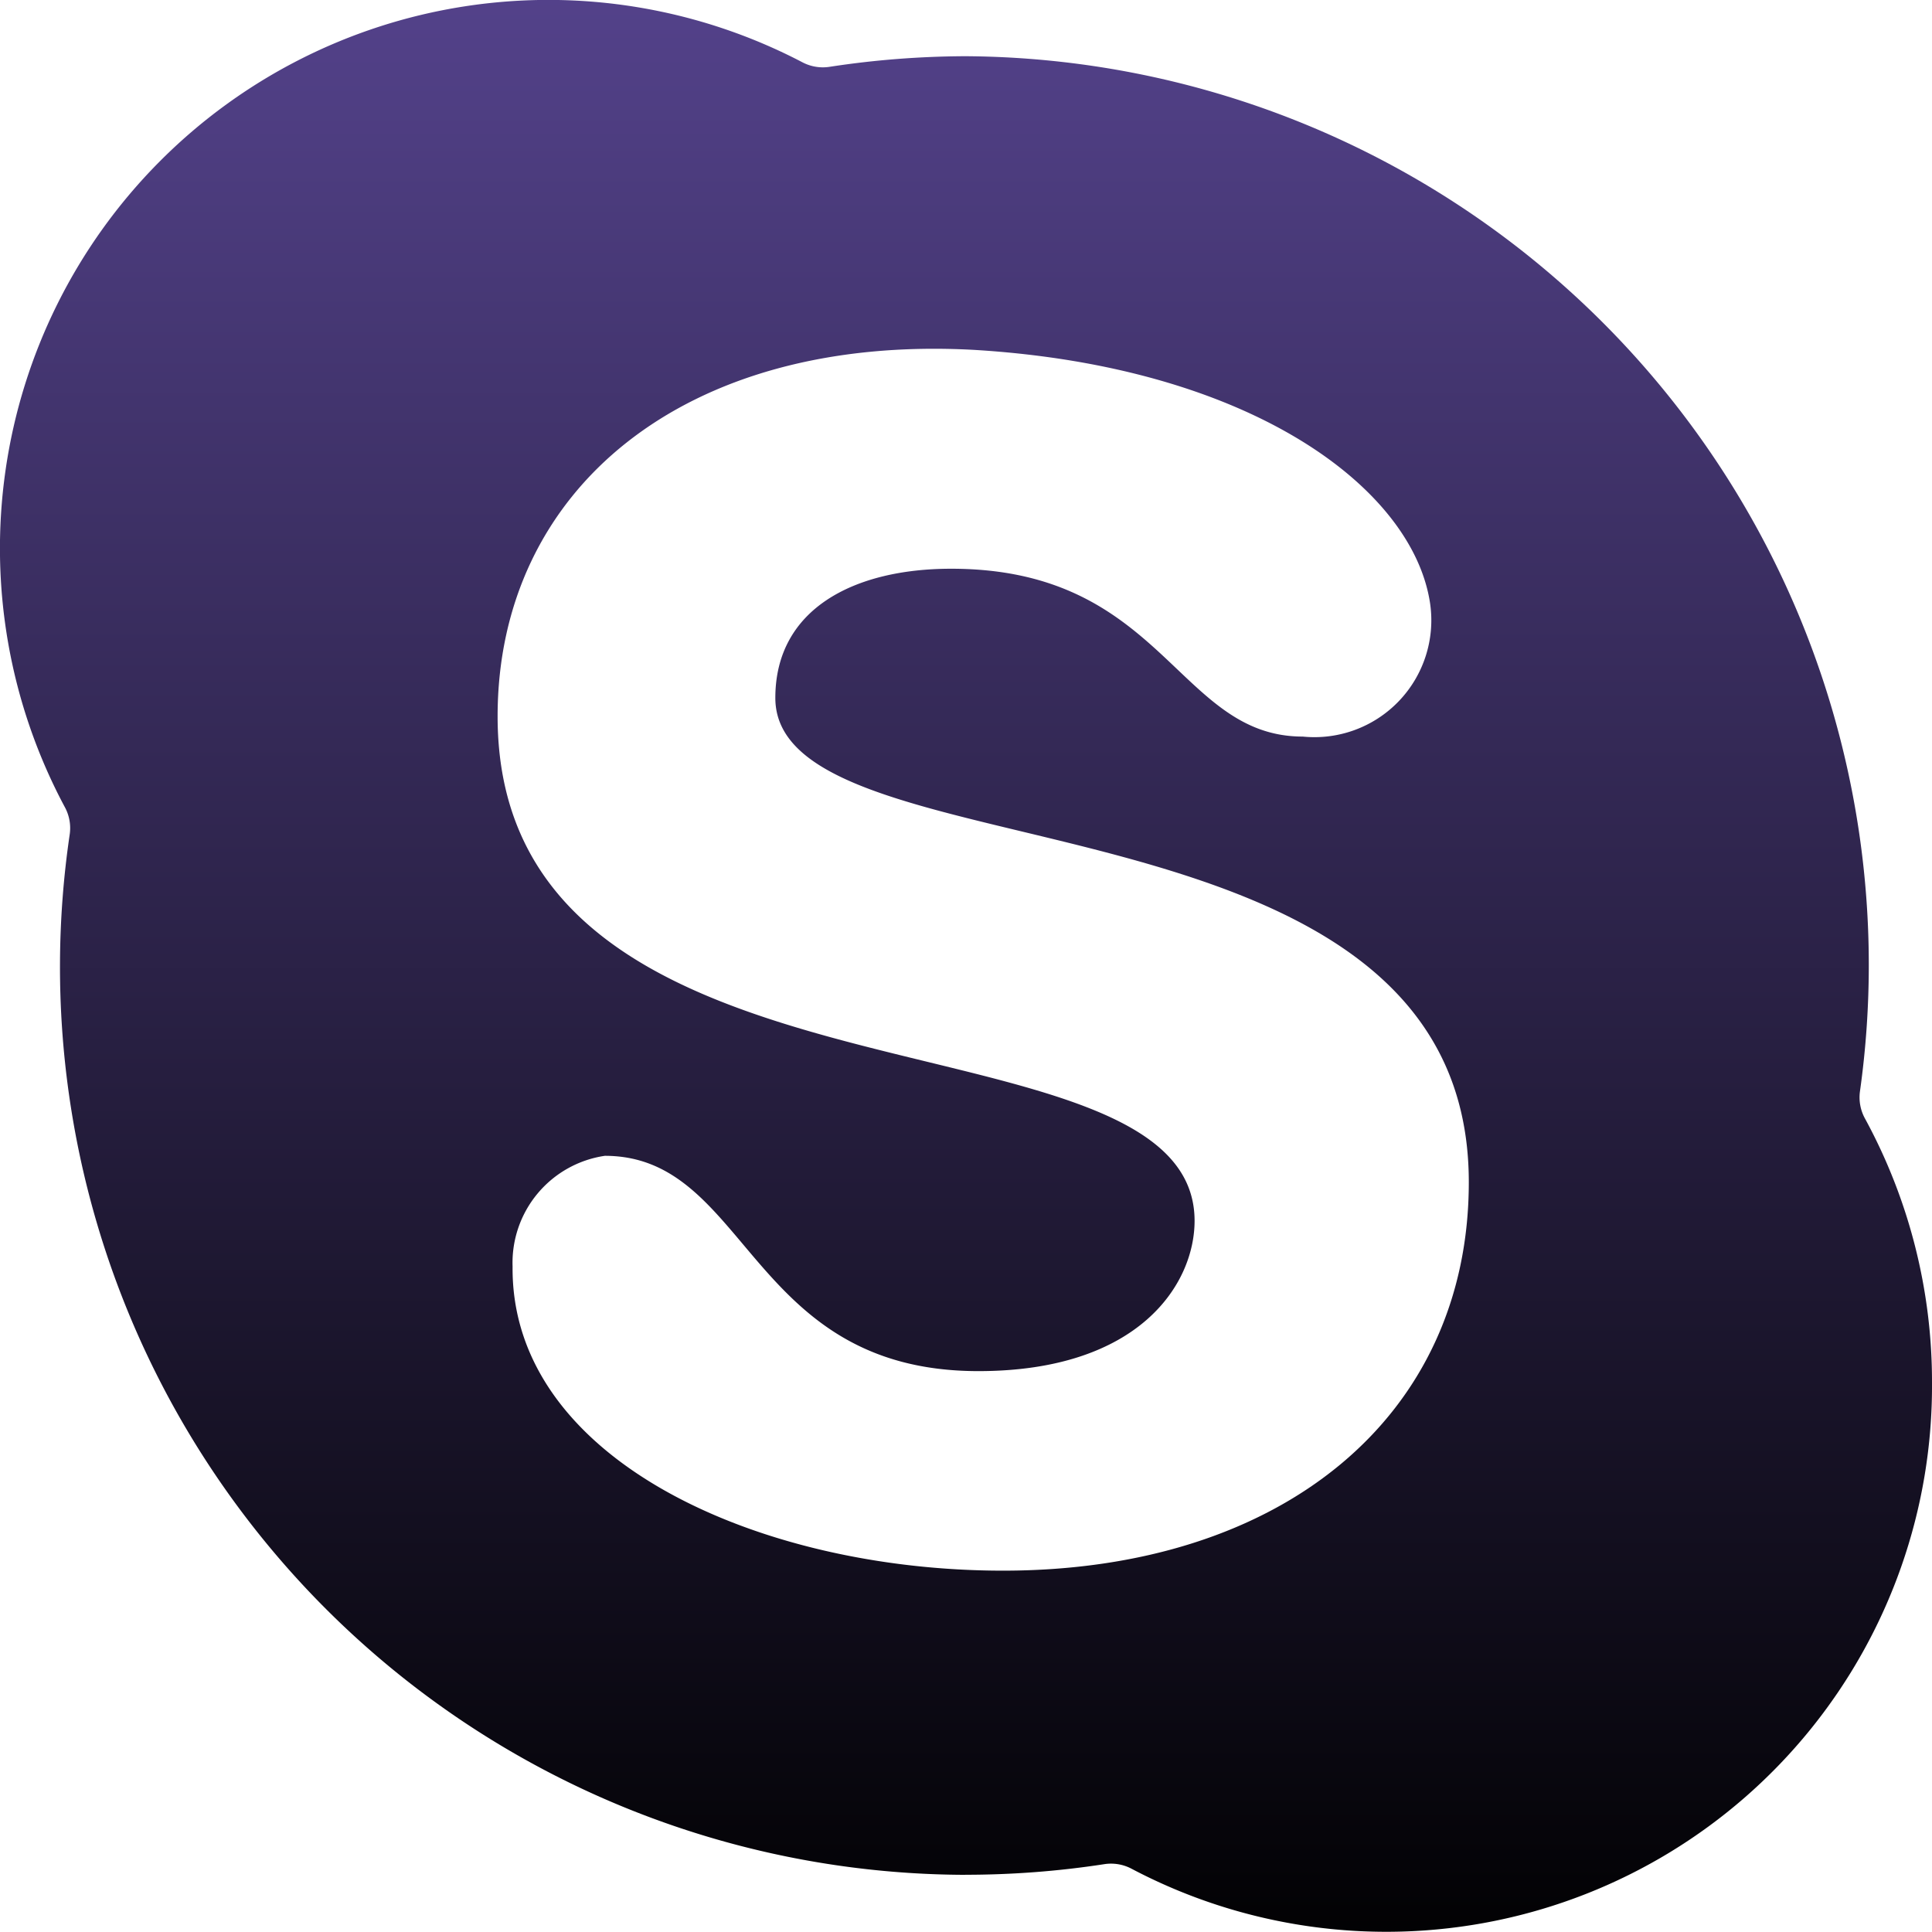 <svg width="32" height="32" xmlns="http://www.w3.org/2000/svg"><defs><linearGradient x1="50%" y1="-1.909%" x2="50%" y2="102.092%" id="a"><stop stop-color="#55438d" offset="0%"/><stop offset="100%"/></linearGradient></defs><path d="M15.987 31.052c.77 0 1.539-.058 2.3-.175a.728.728 0 01.451.073A9.04 9.04 0 0032 22.9a9.115 9.115 0 00-1.107-4.368.728.728 0 01-.087-.45A15.052 15.052 0 0015.986.931c-.75.003-1.5.061-2.241.175a.728.728 0 01-.452-.073A9.084 9.084 0 001.08 13.38a.728.728 0 01.073.451 15.038 15.038 0 0014.834 17.222zm.145-25.257c4.6.276 7.279 2.3 7.556 4.207a1.936 1.936 0 01-2.111 2.198c-2.082 0-2.3-2.78-5.823-2.78-1.616 0-2.912.67-2.912 2.14 0 3.057 11.486 1.28 11.486 8.02 0 3.887-3.1 6.435-7.715 6.435-4.062 0-8.153-1.849-8.123-5.037a1.79 1.79 0 011.528-1.834c2.387 0 2.373 3.566 6.187 3.566 2.679 0 3.581-1.455 3.581-2.489 0-3.683-11.544-1.456-11.544-8.356 0-3.741 3.072-6.332 7.89-6.07z" fill="url(#a)"/></svg>